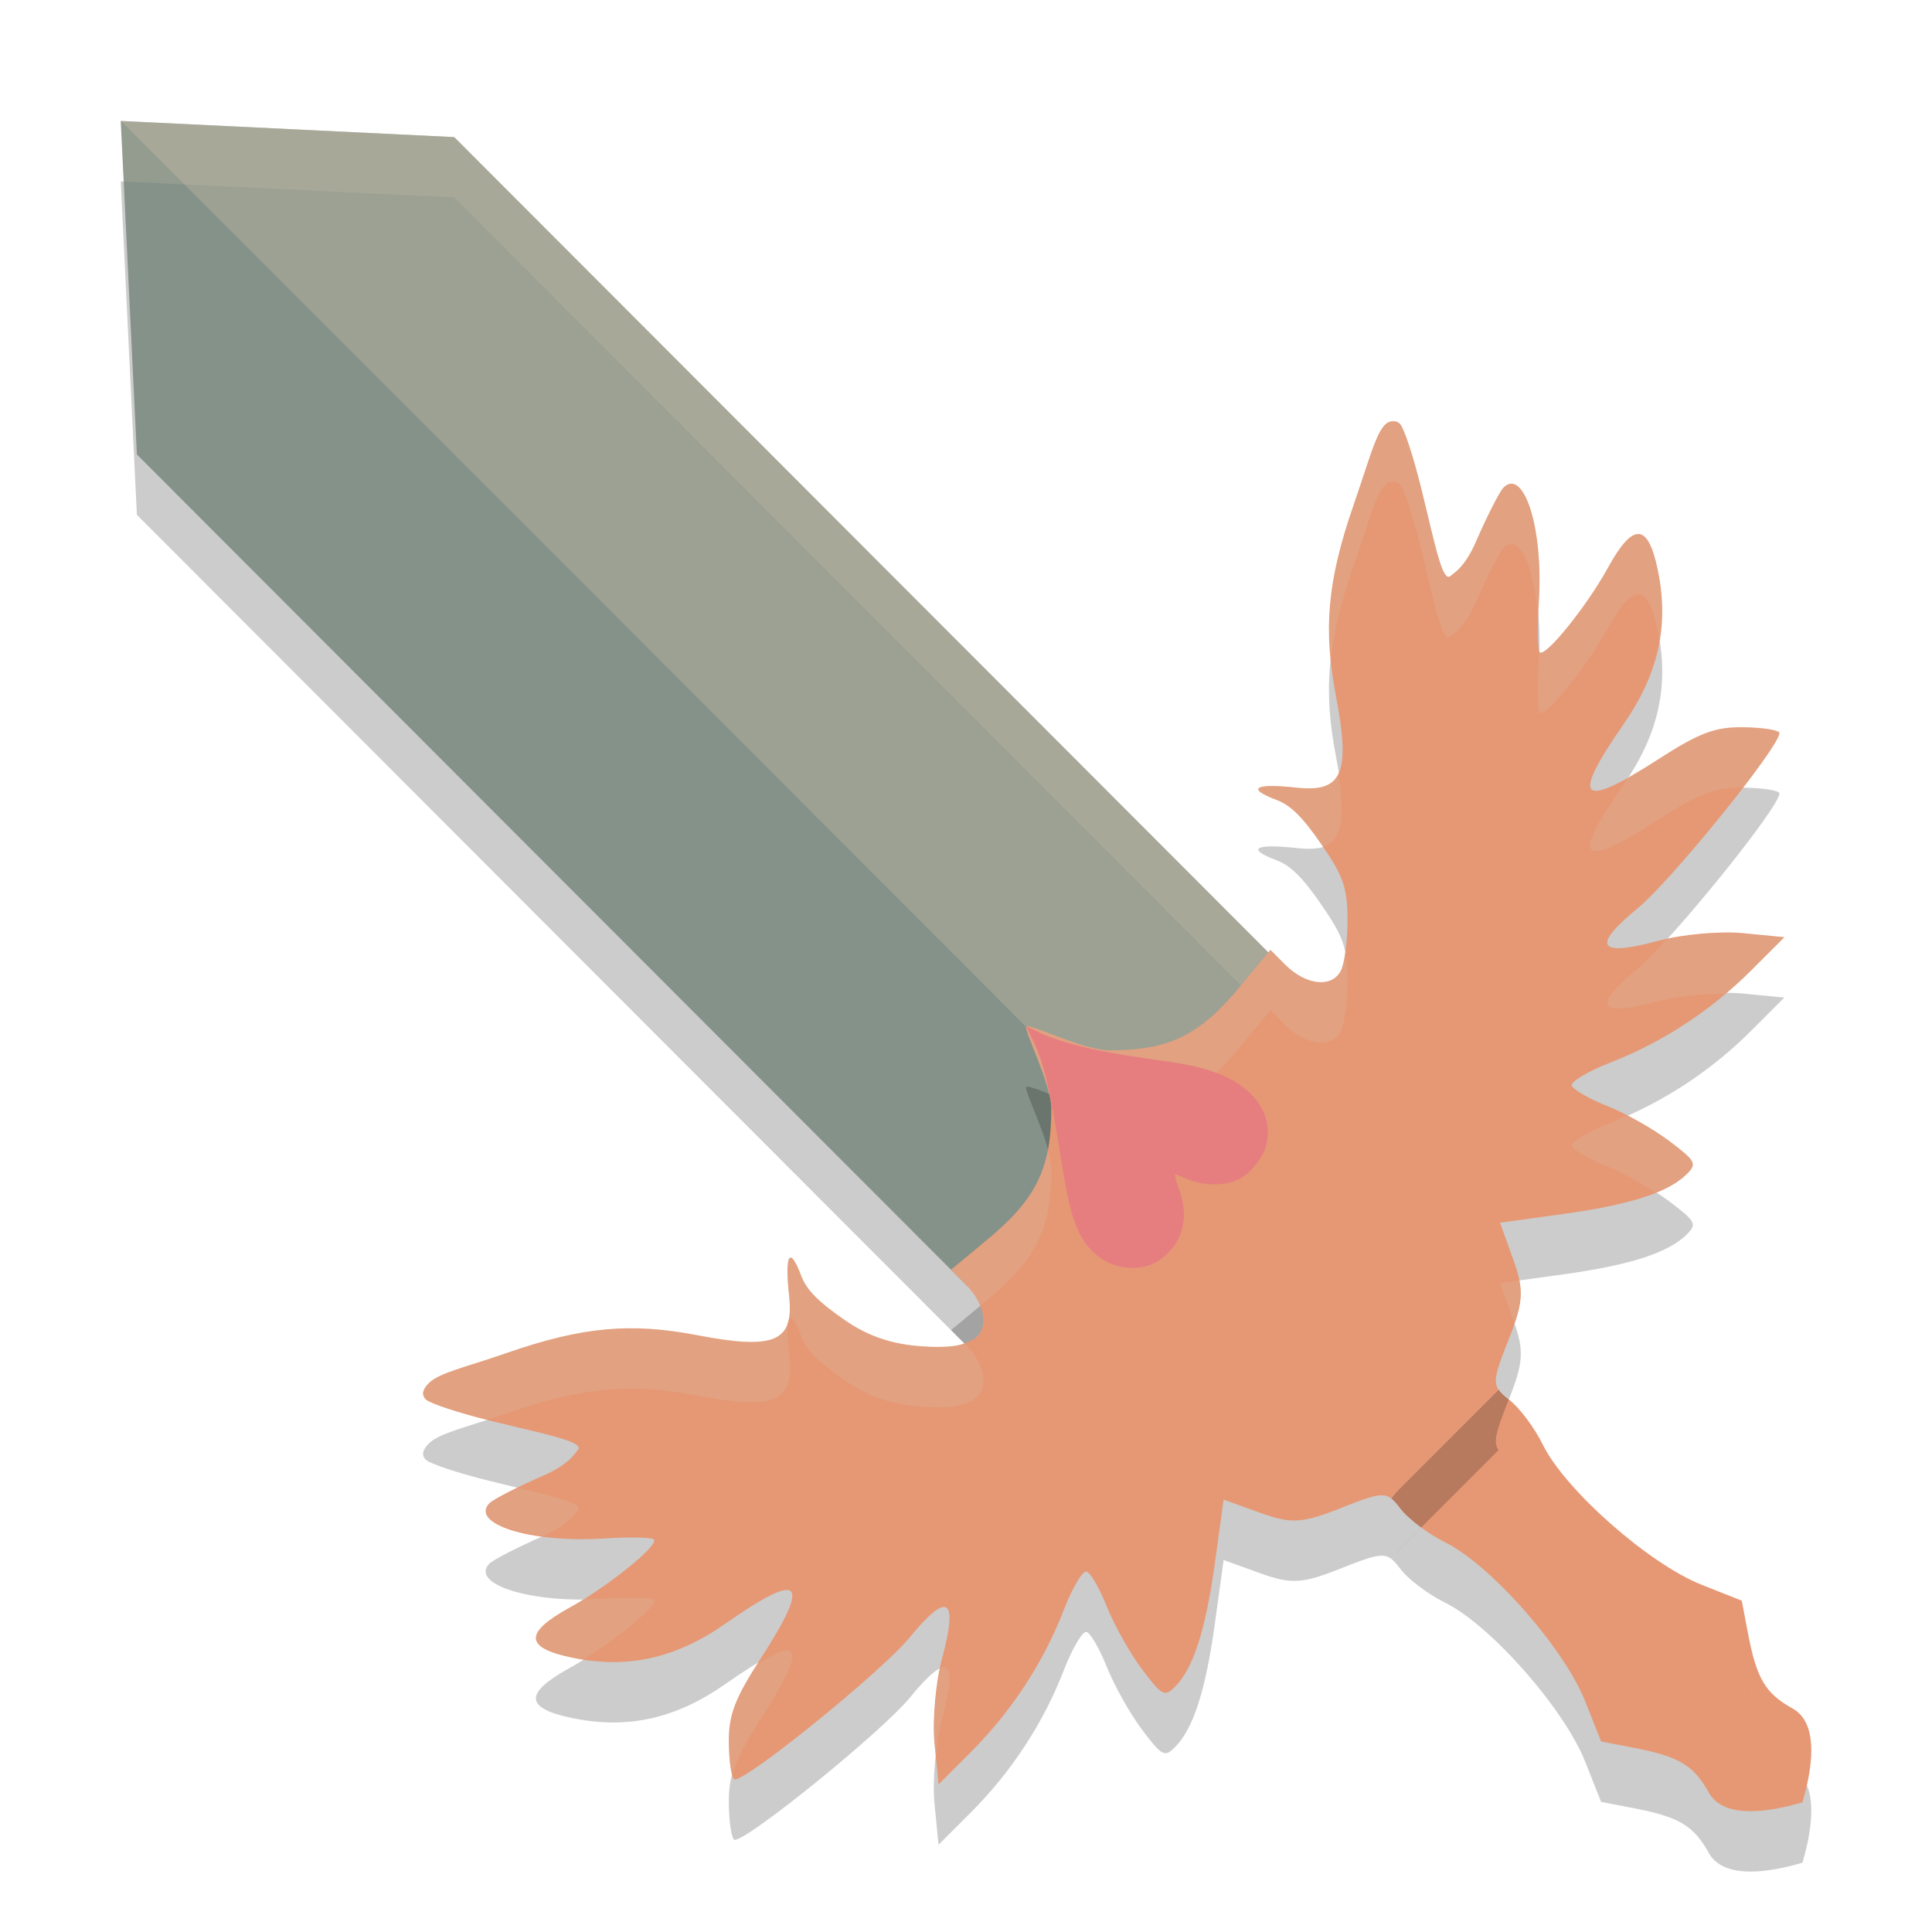 <svg xmlns="http://www.w3.org/2000/svg" width="32" height="32" version="1.1">
 <g transform="translate(0,-1020.362)">
  <path style="opacity:0.2" d="m 2,1023.362 0.267,5.527 13.76,13.78 2.628,-2.628 2.628,-2.628 -13.76,-13.78 -5.52,-0.267 z"/>
  <path style="opacity:0.2" d="m 23.152,1046.049 c -0.041,0.041 -0.076,0.086 -0.109,0.132 0.048,0.037 0.094,0.09 0.15,0.165 0.126,0.17 0.461,0.422 0.743,0.562 0.75,0.369 1.973,1.757 2.319,2.632 l 0.264,0.666 0.555,0.108 c 0.738,0.143 0.979,0.288 1.228,0.737 0.257,0.465 1.061,0.308 1.552,0.163 0.145,-0.491 0.301,-1.296 -0.163,-1.554 -0.448,-0.249 -0.593,-0.49 -0.736,-1.229 l -0.106,-0.557 -0.666,-0.264 c -0.874,-0.347 -2.261,-1.571 -2.63,-2.322 -0.139,-0.283 -0.392,-0.618 -0.561,-0.745 -0.082,-0.062 -0.135,-0.112 -0.171,-0.165 l -1.669,1.669 z"/>
  <path style="fill:#859289" d="m 2,1022.362 0.267,5.527 13.76,13.78 2.628,-2.628 2.628,-2.628 -13.76,-13.78 -5.52,-0.267 z"/>
  <path style="opacity:0.3;fill:#d3c6aa" d="m 2,1022.362 c 0,0 16.475,16.475 16.655,16.678 l 2.628,-2.628 -13.76,-13.78 -5.52,-0.267 z"/>
  <path style="fill:#d3c6aa;opacity:0.2" transform="translate(0,1020.362)" d="M 2 2 L 2.049 3.006 L 7.523 3.271 L 20.783 16.551 L 21.283 16.051 L 7.523 2.27 L 2.004 2.004 L 2 2 z"/>
  <path style="fill:#e69875" d="m 23.152,1045.049 c -0.041,0.041 -0.076,0.086 -0.109,0.132 0.048,0.037 0.094,0.09 0.15,0.165 0.126,0.17 0.461,0.422 0.743,0.562 0.75,0.369 1.973,1.757 2.319,2.632 l 0.264,0.666 0.555,0.108 c 0.738,0.143 0.979,0.288 1.228,0.737 0.257,0.465 1.061,0.308 1.552,0.163 0.145,-0.491 0.301,-1.296 -0.163,-1.554 -0.448,-0.249 -0.593,-0.49 -0.736,-1.229 l -0.106,-0.557 -0.666,-0.264 c -0.874,-0.347 -2.261,-1.571 -2.63,-2.322 -0.139,-0.283 -0.392,-0.618 -0.561,-0.745 -0.082,-0.062 -0.135,-0.112 -0.171,-0.165 l -1.669,1.669 z"/>
  <path style="opacity:0.2" d="m 23.094,1028.341 c -0.255,-0.033 -0.347,0.442 -0.673,1.382 -0.443,1.276 -0.502,2.073 -0.294,3.165 0.245,1.282 0.107,1.603 -0.65,1.52 -0.697,-0.076 -0.841,0.013 -0.331,0.204 0.231,0.087 0.431,0.284 0.741,0.736 0.334,0.486 0.426,0.68 0.432,1.201 0.004,0.364 -0.045,0.766 -0.111,0.893 -0.149,0.287 -0.579,0.24 -0.92,-0.101 l -0.246,-0.246 -0.509,0.615 c -0.662,0.8 -1.172,1.049 -2.152,1.049 -0.431,-10e-5 -1.331,-0.447 -1.382,-0.396 -0.051,0.051 0.414,0.934 0.414,1.365 10e-6,0.981 -0.248,1.491 -1.047,2.155 l -0.614,0.51 0.246,0.246 c 0.341,0.342 0.388,0.771 0.101,0.92 -0.127,0.066 -0.249,0.116 -0.613,0.112 -0.52,-0.01 -0.992,-0.099 -1.478,-0.433 -0.451,-0.311 -0.649,-0.509 -0.736,-0.741 -0.191,-0.51 -0.278,-0.367 -0.202,0.331 0.082,0.759 -0.239,0.895 -1.519,0.65 -1.09,-0.209 -1.887,-0.148 -3.162,0.295 -0.671,0.234 -1.104,0.322 -1.285,0.496 -0.106,0.106 -0.127,0.196 -0.051,0.272 0.064,0.064 0.539,0.222 1.057,0.35 0.932,0.231 1.595,0.352 1.457,0.491 -0.039,0.039 -0.126,0.227 -0.558,0.416 -0.432,0.189 -0.837,0.397 -0.901,0.461 -0.328,0.329 0.643,0.666 1.906,0.585 0.414,-0.027 0.781,-0.019 0.816,0.016 0.091,0.091 -0.756,0.777 -1.393,1.128 -0.764,0.421 -0.749,0.669 0.053,0.833 0.91,0.185 1.706,0.01 2.539,-0.576 1.249,-0.872 1.409,-0.717 0.584,0.566 -0.45,0.698 -0.549,0.959 -0.541,1.438 0.005,0.322 0.049,0.587 0.097,0.587 0.23,-10e-5 2.442,-1.796 2.896,-2.35 0.634,-0.775 0.809,-0.664 0.539,0.342 -0.106,0.394 -0.163,1.026 -0.126,1.404 l 0.067,0.685 0.539,-0.539 c 0.67,-0.671 1.198,-1.479 1.534,-2.346 0.142,-0.367 0.312,-0.655 0.377,-0.64 0.065,0.015 0.217,0.277 0.338,0.581 0.121,0.304 0.381,0.769 0.58,1.034 0.332,0.442 0.376,0.466 0.547,0.295 0.305,-0.305 0.508,-0.935 0.662,-2.048 l 0.145,-1.053 0.602,0.217 c 0.521,0.188 0.701,0.177 1.348,-0.081 0.523,-0.208 0.688,-0.26 0.826,-0.156 0.033,-0.046 0.068,-0.09 0.109,-0.131 l 1.668,-1.669 c 2.92e-4,4e-4 10e-4,9e-4 0.001,0 -0.093,-0.136 -0.042,-0.303 0.16,-0.814 0.257,-0.648 0.268,-0.83 0.081,-1.351 l -0.217,-0.602 1.051,-0.145 c 1.112,-0.154 1.74,-0.358 2.045,-0.663 0.17,-0.17 0.146,-0.215 -0.295,-0.547 -0.264,-0.199 -0.727,-0.461 -1.031,-0.581 -0.304,-0.121 -0.566,-0.272 -0.581,-0.338 -0.015,-0.065 0.273,-0.236 0.64,-0.379 0.866,-0.337 1.672,-0.865 2.342,-1.537 l 0.539,-0.539 -0.685,-0.067 c -0.377,-0.037 -1.008,0.02 -1.401,0.126 -1.004,0.271 -1.115,0.095 -0.342,-0.54 0.554,-0.454 2.346,-2.67 2.346,-2.9 -1.59e-4,-0.048 -0.264,-0.091 -0.585,-0.096 -0.478,-0.01 -0.74,0.09 -1.437,0.54 -1.281,0.827 -1.435,0.668 -0.565,-0.582 0.58,-0.834 0.761,-1.633 0.576,-2.544 -0.163,-0.803 -0.411,-0.819 -0.831,-0.053 -0.35,0.638 -1.037,1.487 -1.128,1.396 -0.035,-0.035 -0.041,-0.403 -0.015,-0.818 0.08,-1.266 -0.257,-2.238 -0.585,-1.909 -0.064,0.064 -0.271,0.469 -0.459,0.902 -0.189,0.433 -0.375,0.519 -0.414,0.558 -0.139,0.139 -0.261,-0.523 -0.492,-1.456 -0.128,-0.518 -0.285,-0.994 -0.349,-1.058 -0.025,-0.026 -0.057,-0.041 -0.093,-0.045 z m 5.753,19.535 0.107,0.558 c 0.036,0.185 0.071,0.337 0.112,0.468 -0.041,-0.131 -0.075,-0.283 -0.111,-0.468 z m -2.328,2.331 0,0 0.466,0.089 -0.466,-0.09 z m 3.481,0.144 c 9.8e-4,0.295 -0.074,0.62 -0.146,0.865 0.072,-0.246 0.147,-0.571 0.146,-0.865 z"/>
  <path style="fill:#e69875" d="m 23.094,1027.341 c -0.255,-0.033 -0.347,0.442 -0.673,1.382 -0.443,1.276 -0.502,2.073 -0.294,3.165 0.245,1.282 0.107,1.603 -0.65,1.52 -0.697,-0.076 -0.841,0.013 -0.331,0.204 0.231,0.087 0.431,0.284 0.741,0.736 0.334,0.486 0.426,0.68 0.432,1.201 0.004,0.364 -0.045,0.766 -0.111,0.893 -0.149,0.287 -0.579,0.24 -0.92,-0.101 l -0.246,-0.246 -0.509,0.615 c -0.662,0.8 -1.172,1.049 -2.152,1.049 -0.431,-10e-5 -1.331,-0.447 -1.382,-0.396 -0.051,0.051 0.414,0.934 0.414,1.365 10e-6,0.981 -0.248,1.491 -1.047,2.155 l -0.614,0.51 0.246,0.246 c 0.341,0.342 0.388,0.771 0.101,0.92 -0.127,0.066 -0.249,0.116 -0.613,0.112 -0.52,-0.01 -0.992,-0.099 -1.478,-0.433 -0.451,-0.311 -0.649,-0.509 -0.736,-0.741 -0.191,-0.51 -0.278,-0.367 -0.202,0.331 0.082,0.759 -0.239,0.895 -1.519,0.65 -1.09,-0.209 -1.887,-0.148 -3.162,0.295 -0.671,0.234 -1.104,0.322 -1.285,0.496 -0.106,0.106 -0.127,0.196 -0.051,0.272 0.064,0.064 0.539,0.222 1.057,0.35 0.932,0.231 1.595,0.352 1.457,0.491 -0.039,0.039 -0.126,0.227 -0.558,0.416 -0.432,0.189 -0.837,0.397 -0.901,0.461 -0.328,0.329 0.643,0.666 1.906,0.585 0.414,-0.027 0.781,-0.019 0.816,0.016 0.091,0.091 -0.756,0.777 -1.393,1.128 -0.764,0.421 -0.749,0.669 0.053,0.833 0.91,0.185 1.706,0.01 2.539,-0.576 1.249,-0.872 1.409,-0.717 0.584,0.566 -0.45,0.698 -0.549,0.959 -0.541,1.438 0.005,0.322 0.049,0.587 0.097,0.587 0.23,-10e-5 2.442,-1.796 2.896,-2.35 0.634,-0.775 0.809,-0.664 0.539,0.342 -0.106,0.394 -0.163,1.026 -0.126,1.404 l 0.067,0.685 0.539,-0.539 c 0.67,-0.671 1.198,-1.479 1.534,-2.346 0.142,-0.367 0.312,-0.655 0.377,-0.64 0.065,0.015 0.217,0.277 0.338,0.581 0.121,0.304 0.381,0.769 0.58,1.034 0.332,0.442 0.376,0.466 0.547,0.295 0.305,-0.305 0.508,-0.935 0.662,-2.048 l 0.145,-1.053 0.602,0.217 c 0.521,0.188 0.701,0.177 1.348,-0.081 0.523,-0.208 0.688,-0.26 0.826,-0.156 0.033,-0.046 0.068,-0.09 0.109,-0.131 l 1.668,-1.669 c 2.92e-4,4e-4 10e-4,9e-4 0.001,0 -0.093,-0.136 -0.042,-0.303 0.16,-0.814 0.257,-0.648 0.268,-0.83 0.081,-1.351 l -0.217,-0.602 1.051,-0.145 c 1.112,-0.154 1.74,-0.358 2.045,-0.663 0.17,-0.17 0.146,-0.215 -0.295,-0.547 -0.264,-0.199 -0.727,-0.461 -1.031,-0.581 -0.304,-0.121 -0.566,-0.272 -0.581,-0.338 -0.015,-0.065 0.273,-0.236 0.64,-0.379 0.866,-0.337 1.672,-0.865 2.342,-1.537 l 0.539,-0.539 -0.685,-0.067 c -0.377,-0.037 -1.008,0.02 -1.401,0.126 -1.004,0.271 -1.115,0.095 -0.342,-0.54 0.554,-0.454 2.346,-2.67 2.346,-2.9 -1.59e-4,-0.048 -0.264,-0.091 -0.585,-0.096 -0.478,-0.01 -0.74,0.09 -1.437,0.54 -1.281,0.827 -1.435,0.668 -0.565,-0.582 0.58,-0.834 0.761,-1.633 0.576,-2.544 -0.163,-0.803 -0.411,-0.819 -0.831,-0.053 -0.35,0.638 -1.037,1.487 -1.128,1.396 -0.035,-0.035 -0.041,-0.403 -0.015,-0.818 0.08,-1.266 -0.257,-2.238 -0.585,-1.909 -0.064,0.064 -0.271,0.469 -0.459,0.902 -0.189,0.433 -0.375,0.519 -0.414,0.558 -0.139,0.139 -0.261,-0.523 -0.492,-1.456 -0.128,-0.518 -0.285,-0.994 -0.349,-1.058 -0.025,-0.026 -0.057,-0.041 -0.093,-0.045 z m 5.753,19.535 0.107,0.558 c 0.036,0.185 0.071,0.337 0.112,0.468 -0.041,-0.131 -0.075,-0.283 -0.111,-0.468 z m -2.328,2.331 0,0 0.466,0.089 -0.466,-0.09 z m 3.481,0.144 c 9.8e-4,0.295 -0.074,0.62 -0.146,0.865 0.072,-0.246 0.147,-0.571 0.146,-0.865 z"/>
  <path style="fill:#d3c6aa;opacity:0.2" transform="translate(0,1020.362)" d="M 23.094 6.977 L 23.094 6.979 C 22.839 6.946 22.748 7.421 22.422 8.361 C 22.066 9.387 21.966 10.108 22.045 10.916 C 22.096 10.449 22.214 9.959 22.422 9.361 C 22.748 8.421 22.839 7.946 23.094 7.979 L 23.094 7.977 C 23.13 7.981 23.162 7.995 23.188 8.021 C 23.251 8.085 23.407 8.562 23.535 9.08 C 23.766 10.013 23.889 10.676 24.027 10.537 C 24.067 10.498 24.255 10.411 24.443 9.979 C 24.632 9.546 24.839 9.14 24.902 9.076 C 25.164 8.814 25.421 9.389 25.479 10.268 C 25.481 10.172 25.48 10.091 25.486 9.984 C 25.567 8.719 25.231 7.747 24.902 8.076 C 24.839 8.14 24.632 8.546 24.443 8.979 C 24.255 9.411 24.067 9.498 24.027 9.537 C 23.889 9.676 23.766 9.013 23.535 8.08 C 23.407 7.562 23.251 7.085 23.188 7.021 C 23.162 6.995 23.13 6.981 23.094 6.977 z M 27.143 8.846 C 27.008 8.837 26.841 9.023 26.631 9.406 C 26.281 10.044 25.593 10.894 25.502 10.803 C 25.491 10.792 25.488 10.704 25.482 10.637 C 25.482 10.755 25.494 10.859 25.486 10.984 C 25.46 11.399 25.467 11.768 25.502 11.803 C 25.593 11.894 26.281 11.044 26.631 10.406 C 27.051 9.64 27.298 9.658 27.461 10.461 C 27.472 10.514 27.468 10.563 27.477 10.615 C 27.541 10.243 27.543 9.862 27.461 9.459 C 27.379 9.058 27.278 8.854 27.143 8.846 z M 28.887 12.047 C 28.408 12.037 28.149 12.136 27.451 12.586 C 27.244 12.72 27.114 12.785 26.965 12.867 C 26.935 12.913 26.917 12.958 26.885 13.004 C 26.014 14.255 26.17 14.413 27.451 13.586 C 28.135 13.145 28.4 13.043 28.861 13.049 C 29.198 12.611 29.473 12.228 29.473 12.143 C 29.472 12.095 29.208 12.052 28.887 12.047 z M 22.166 12.816 C 22.063 13.029 21.844 13.087 21.477 13.047 C 20.779 12.971 20.637 13.059 21.146 13.25 C 21.378 13.337 21.577 13.535 21.887 13.986 C 21.898 14.002 21.898 14.01 21.908 14.025 C 22.228 13.931 22.282 13.562 22.166 12.816 z M 28.869 15.457 C 28.527 15.423 27.991 15.473 27.598 15.561 C 27.416 15.757 27.236 15.954 27.127 16.043 C 26.353 16.678 26.465 16.853 27.469 16.582 C 27.779 16.499 28.21 16.462 28.574 16.461 C 28.726 16.333 28.875 16.203 29.016 16.062 L 29.555 15.523 L 28.869 15.457 z M 21.043 15.732 L 20.533 16.348 C 19.871 17.148 19.36 17.396 18.381 17.396 C 17.95 17.396 17.051 16.949 17 17 C 16.957 17.043 17.267 17.665 17.369 18.121 C 17.683 18.239 18.095 18.396 18.381 18.396 C 19.36 18.396 19.871 18.148 20.533 17.348 L 21.043 16.732 L 21.289 16.979 C 21.63 17.32 22.06 17.368 22.209 17.08 C 22.275 16.953 22.323 16.552 22.318 16.188 C 22.316 16.022 22.302 15.893 22.277 15.773 C 22.258 15.904 22.237 16.026 22.209 16.08 C 22.06 16.368 21.63 16.32 21.289 15.979 L 21.043 15.732 z M 26.943 18.477 C 26.853 18.516 26.766 18.564 26.674 18.6 C 26.307 18.742 26.018 18.914 26.033 18.979 C 26.049 19.044 26.311 19.196 26.615 19.316 C 26.85 19.41 27.158 19.583 27.418 19.75 C 27.64 19.66 27.824 19.561 27.941 19.443 C 28.112 19.273 28.088 19.229 27.646 18.896 C 27.464 18.759 27.197 18.607 26.943 18.477 z M 17.355 19.047 C 17.244 19.621 16.957 20.03 16.367 20.52 L 15.752 21.029 L 15.998 21.275 C 16.113 21.39 16.182 21.514 16.229 21.635 L 16.367 21.52 C 17.166 20.856 17.414 20.346 17.414 19.365 C 17.414 19.277 17.386 19.162 17.355 19.047 z M 13.105 20.83 C 13.04 20.809 13.025 21.029 13.072 21.465 C 13.155 22.223 12.833 22.36 11.553 22.115 C 10.462 21.907 9.665 21.967 8.391 22.41 C 7.72 22.644 7.287 22.733 7.105 22.906 C 6.999 23.013 6.978 23.101 7.055 23.178 C 7.117 23.24 7.57 23.39 8.068 23.516 C 8.181 23.479 8.26 23.456 8.391 23.41 C 9.665 22.967 10.462 22.907 11.553 23.115 C 12.833 23.36 13.155 23.223 13.072 22.465 C 12.996 21.767 13.083 21.624 13.273 22.135 C 13.36 22.366 13.559 22.564 14.01 22.875 C 14.495 23.209 14.966 23.299 15.486 23.309 C 15.85 23.313 15.973 23.263 16.1 23.197 C 16.387 23.048 16.339 22.617 15.998 22.275 L 15.969 22.246 C 15.867 22.283 15.74 22.312 15.486 22.309 C 14.966 22.299 14.495 22.209 14.01 21.875 C 13.559 21.564 13.36 21.366 13.273 21.135 C 13.202 20.943 13.145 20.843 13.105 20.83 z M 25.166 21.207 L 24.844 21.252 L 25.062 21.854 C 25.072 21.879 25.074 21.896 25.082 21.92 C 25.18 21.631 25.211 21.432 25.166 21.207 z M 8.592 24.646 C 8.41 24.738 8.144 24.86 8.109 24.895 C 7.881 25.124 8.303 25.348 8.994 25.441 C 9.002 25.438 9.002 25.437 9.01 25.434 C 9.442 25.244 9.529 25.059 9.568 25.02 C 9.677 24.91 9.217 24.796 8.592 24.646 z M 10.566 26.465 C 10.419 26.462 10.223 26.467 10.016 26.48 C 9.893 26.488 9.792 26.476 9.676 26.477 C 9.596 26.526 9.515 26.582 9.439 26.623 C 8.675 27.044 8.69 27.293 9.492 27.457 C 9.555 27.47 9.614 27.467 9.676 27.477 C 10.267 27.109 10.913 26.576 10.832 26.496 C 10.814 26.479 10.714 26.468 10.566 26.465 z M 28.848 26.514 L 28.953 27.072 C 28.989 27.257 29.026 27.409 29.066 27.539 C 29.026 27.409 28.991 27.257 28.955 27.072 L 28.848 26.514 z M 12.982 27.34 C 12.895 27.357 12.726 27.454 12.557 27.553 C 12.179 28.154 12.067 28.437 12.074 28.885 C 12.078 29.124 12.104 29.292 12.137 29.383 C 12.206 29.134 12.341 28.873 12.615 28.447 C 13.131 27.646 13.262 27.285 12.982 27.34 z M 15.586 27.625 C 15.584 27.626 15.58 27.63 15.578 27.631 C 15.495 28.022 15.446 28.534 15.479 28.867 L 15.502 29.094 C 15.526 28.868 15.558 28.638 15.605 28.463 C 15.775 27.834 15.768 27.557 15.586 27.625 z M 26.52 28.844 L 26.984 28.934 L 26.52 28.844 z"/>
  <path style="fill:#e67e80" d="m 17.066,1037.509 c 0.212,0.407 0.311,0.809 0.51,2.067 0.121,0.767 0.216,1.102 0.379,1.344 0.198,0.294 0.505,0.456 0.838,0.442 0.224,-0.01 0.39,-0.084 0.556,-0.249 0.273,-0.272 0.333,-0.653 0.172,-1.079 -0.046,-0.122 -0.07,-0.22 -0.052,-0.219 0.018,0 0.088,0.028 0.156,0.059 0.295,0.136 0.662,0.141 0.912,0.012 0.169,-0.087 0.374,-0.34 0.428,-0.529 0.149,-0.525 -0.19,-1.011 -0.868,-1.243 -0.266,-0.091 -0.47,-0.132 -1.097,-0.219 -0.876,-0.122 -1.484,-0.275 -1.856,-0.466 -0.076,-0.039 -0.142,-0.07 -0.145,-0.066 -0.003,0 0.027,0.069 0.066,0.144 z"/>
 </g>
</svg>
